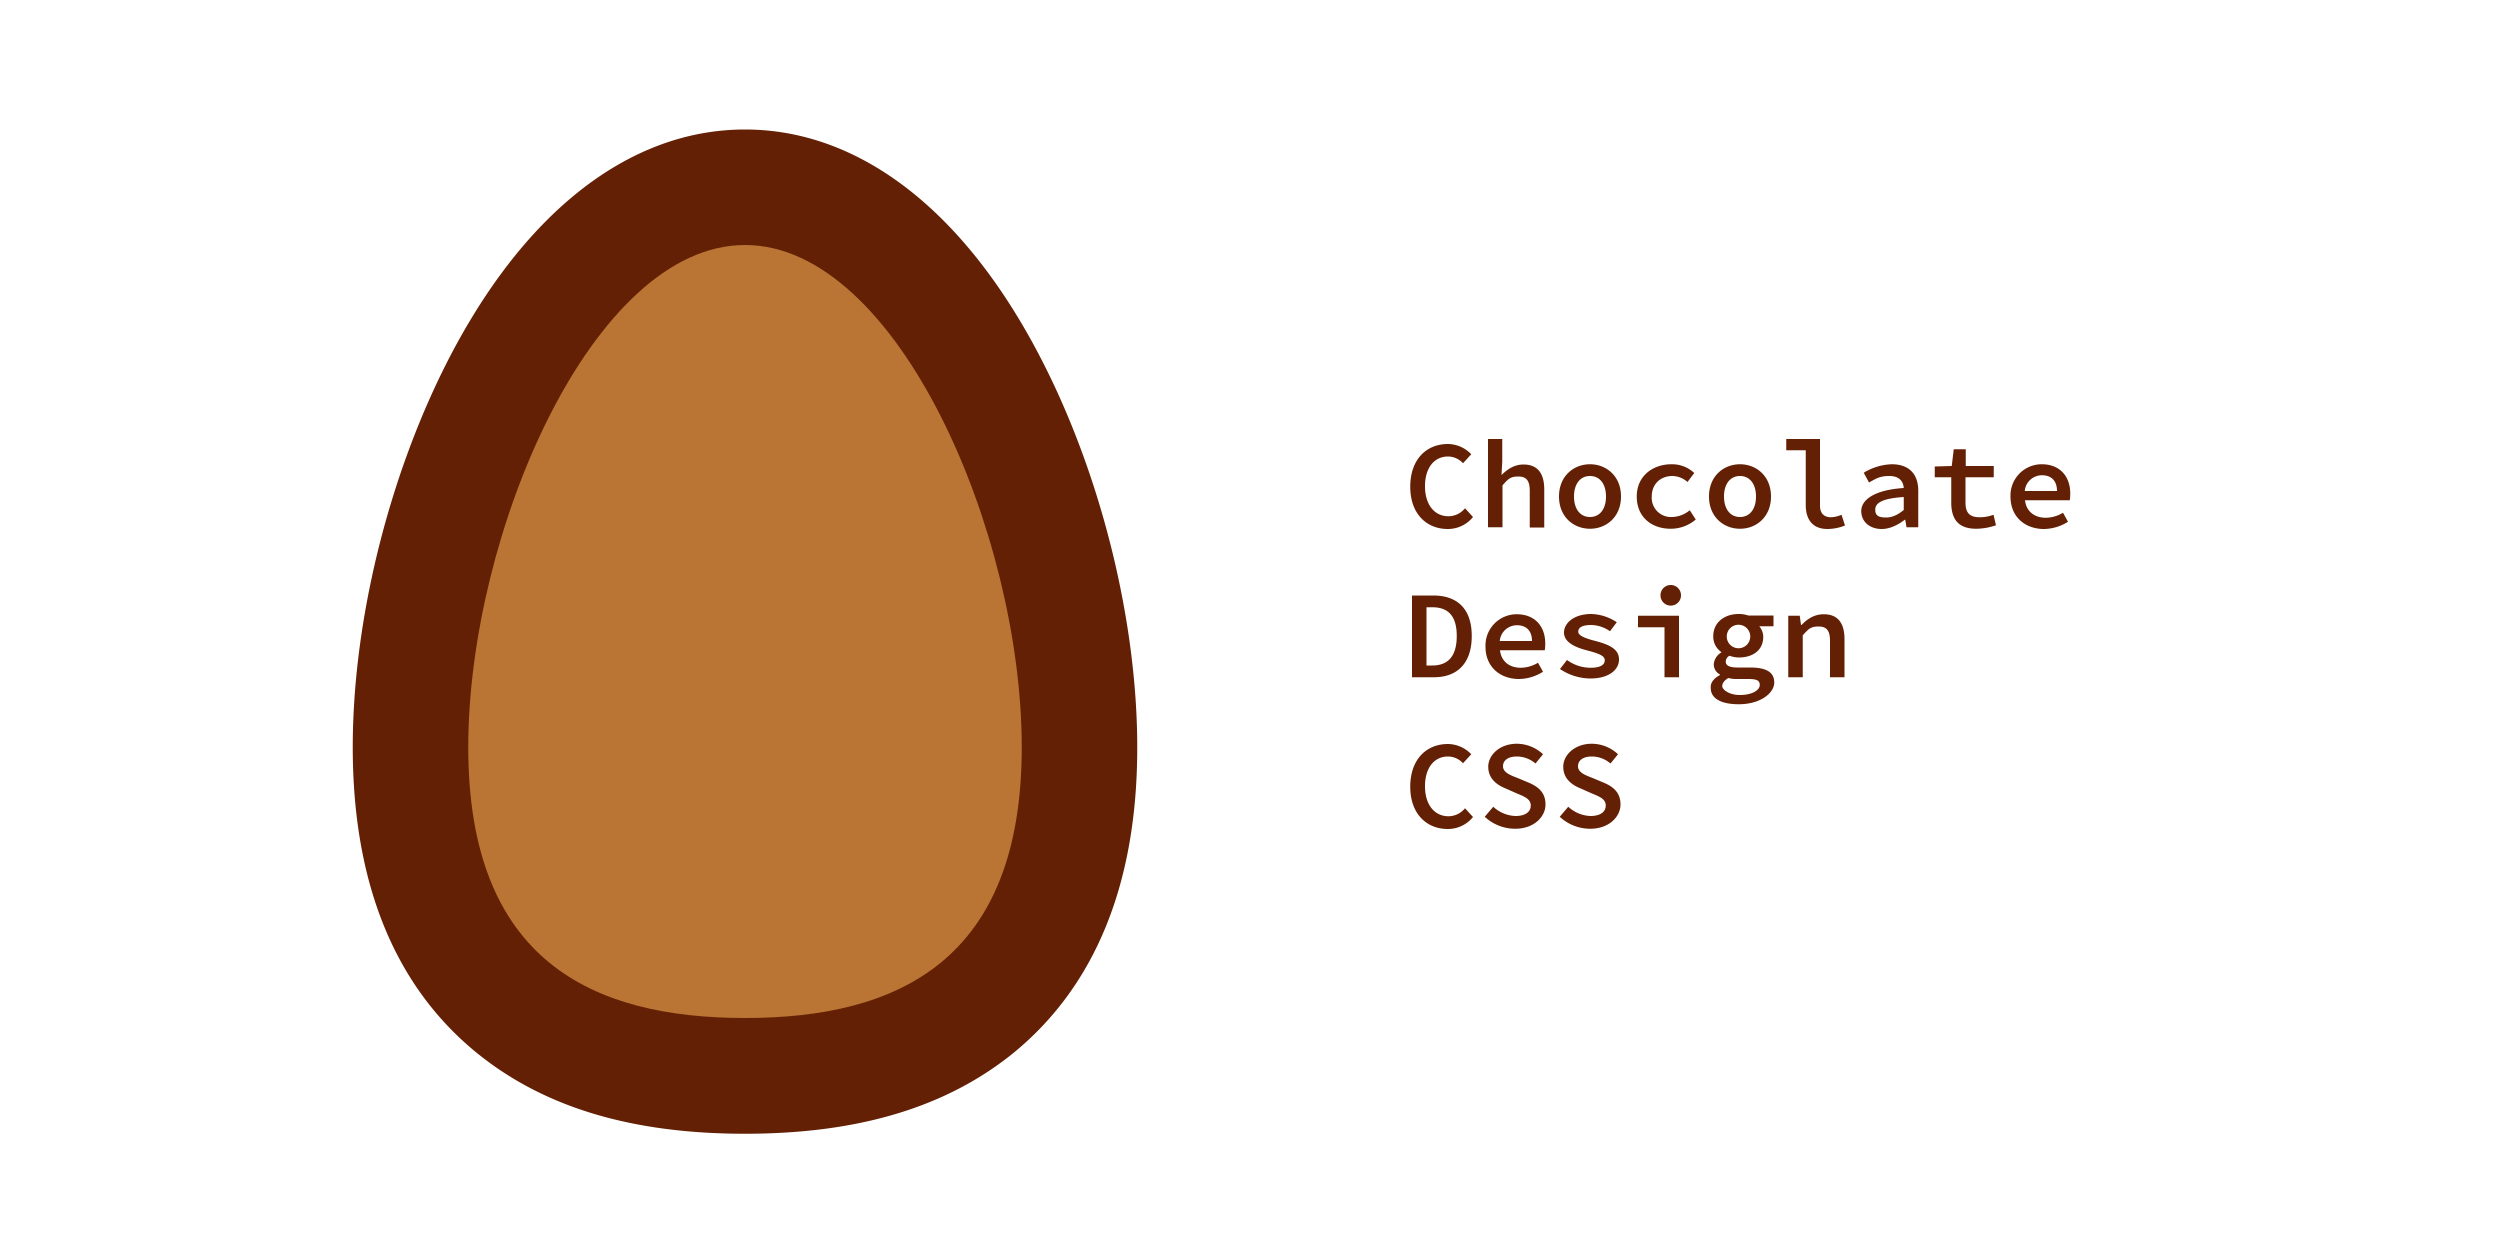 <svg xmlns="http://www.w3.org/2000/svg" width="1000" height="500" viewBox="0 0 1000 500"><defs><style>.a{fill:#632004;}.b{fill:#ba7434;}</style></defs><title>layer-2</title><path class="a" d="M298 453.5c-45.6 0-80.8-10.7-107.6-32.6-32.7-26.8-49.3-67.9-49.3-122 0-49.8 14-107.1 37.4-153.4 30.6-60.4 73.1-93.7 119.5-93.7s88.9 33.3 119.5 93.8c23.4 46.2 37.4 103.6 37.4 153.4 0 54.1-16.6 95.1-49.3 122-26.8 21.8-62 32.5-107.6 32.5zM579.2 177.6a13.1 13.1 0 0 1 9.3 4.1l-3.3 3.6a8.2 8.2 0 0 0-6-2.7c-5.5 0-9.2 4.5-9.2 11.9s3.8 12 9.4 12a8.5 8.5 0 0 0 6.6-3.2l3.2 3.5a12.9 12.9 0 0 1-10.1 4.8c-8.4 0-15-6-15-16.9s6.4-17.1 15.1-17.1zM595.1 175.6h5.8v9.1l-.3 5.3c2.3-2.2 5-4.2 8.8-4.2 5.7 0 8.3 3.6 8.3 10v15.2h-5.8v-14.6c0-4-1.2-5.8-4.6-5.8s-4.1 1.2-6.3 3.5v16.8h-5.8v-35.3zM636 185.7c6.5 0 12.4 4.7 12.4 12.9s-5.9 12.9-12.4 12.9-12.4-4.7-12.4-12.9 5.9-12.9 12.4-12.9zm0 21.1c4 0 6.4-3.3 6.4-8.2s-2.4-8.2-6.4-8.2-6.4 3.3-6.4 8.2 2.4 8.2 6.4 8.2zM668.6 185.7a13 13 0 0 1 9.1 3.5l-2.7 3.6a9.3 9.3 0 0 0-6-2.4c-4.9 0-8.3 3.3-8.3 8.2a7.7 7.7 0 0 0 8.2 8.2 11.5 11.5 0 0 0 7-2.7l2.4 3.7a15.3 15.3 0 0 1-10 3.7c-7.7 0-13.6-4.7-13.6-12.9s6.4-12.9 13.9-12.9zM696 185.7c6.5 0 12.4 4.7 12.4 12.9s-5.9 12.9-12.4 12.9-12.4-4.7-12.4-12.9 5.9-12.9 12.4-12.9zm0 21.1c4 0 6.4-3.3 6.4-8.2s-2.4-8.2-6.4-8.2-6.4 3.3-6.4 8.2 2.4 8.2 6.4 8.2zM714.5 175.6h13.5v26.7c0 3.3 1.9 4.6 4.4 4.6a11.3 11.3 0 0 0 4.2-1l1.4 4.3a19.1 19.1 0 0 1-7 1.4c-5.7 0-8.7-3.5-8.7-9.6v-21.9h-7.8v-4.5zM761.5 195.2c-.2-2.7-1.8-4.8-5.8-4.8s-5.5 1.2-8.1 2.6l-2.1-3.9a22.8 22.8 0 0 1 11.2-3.4c6.8 0 10.6 3.8 10.6 10.6v14.6h-4.7l-.5-3h-.2c-2.6 2-5.9 3.7-9.2 3.7-4.8 0-8.2-2.9-8.2-7.2s4.9-8.4 17-9.2zm-7 11.8c2.5 0 4.8-1.2 7-3v-5.2c-8.8.6-11.4 2.4-11.4 5.1s1.9 3.1 4.4 3.1zM780.5 190.9h-6.6v-4.3l6.8-.2.8-6.7h4.8v6.7h11.2v4.5h-11.3v10.1c0 4 1.5 5.9 5.7 5.9a15.1 15.1 0 0 0 5.5-1l1 4.2a24.5 24.5 0 0 1-7.9 1.4c-7.5 0-10-4.2-10-10.5v-10.1zM816.7 185.7c7.3 0 11.4 4.9 11.4 11.7a16.6 16.6 0 0 1-.2 2.7h-17.9c.5 4.5 3.8 7 8.3 7a13.6 13.6 0 0 0 6.9-2l2 3.6a18.4 18.4 0 0 1-9.6 2.9c-7.5 0-13.4-4.8-13.4-12.9a12.5 12.5 0 0 1 12.5-13zm6.1 10.7c0-3.9-2.1-6.3-6-6.3a6.9 6.9 0 0 0-6.9 6.3h12.9zM564.8 238.2h8.5c9.7 0 15.4 5.4 15.4 16.2s-5.7 16.5-15.1 16.5h-8.8v-32.7zm8.1 28c6.3 0 9.8-3.7 9.8-11.8s-3.5-11.5-9.8-11.5h-2.3v23.3h2.3zM606.7 245.7c7.3 0 11.4 4.9 11.4 11.7a16.6 16.6 0 0 1-.2 2.7h-17.9c.5 4.5 3.8 7 8.3 7a13.6 13.6 0 0 0 6.9-2l2 3.6a18.4 18.4 0 0 1-9.6 2.9c-7.5 0-13.4-4.8-13.4-12.9a12.5 12.5 0 0 1 12.5-13zm6.1 10.7c0-3.9-2.1-6.3-6-6.3a6.9 6.9 0 0 0-6.9 6.3h12.9zM626.8 264a16 16 0 0 0 9.5 3.1c3.9 0 5.6-1.2 5.6-3s-2.3-2.7-7.3-4-9-3.4-9-7.1 3.9-7.4 10.9-7.4a19.2 19.2 0 0 1 10.2 3.3l-2.7 3.6a13.6 13.6 0 0 0-7.5-2.5c-3.8 0-5.2 1.1-5.2 2.7s3 2.7 6.9 3.7c5.7 1.5 9.4 3.3 9.4 7.4s-4 7.6-11.5 7.6a22 22 0 0 1-12.1-3.8zM655.2 246.3h16.4v24.6h-5.8v-20h-10.6v-4.5zm9-8.2a4.1 4.1 0 0 1 8.2 0 4.1 4.1 0 0 1-8.2.1zM688 270v-.2a4.6 4.6 0 0 1-2.5-4.1 6.1 6.1 0 0 1 3-4.7v-.2a7.5 7.5 0 0 1-3.2-6.3c0-5.7 4.7-8.9 10.1-8.9a11.3 11.3 0 0 1 3.9.6h10.1v4.3h-5.7a6.7 6.7 0 0 1 1.6 4.2c0 5.5-4.3 8.3-9.8 8.3a11.6 11.6 0 0 1-3.7-.7 2.7 2.7 0 0 0-1.5 2.3c0 1.7 1.6 2.4 4.7 2.4h5c6.4 0 9.7 1.8 9.7 6s-5.5 8.7-14.2 8.7c-6.7 0-11.2-2.1-11.2-6.5-.2-2 1.1-3.8 3.7-5.2zm8 8c4.8 0 7.9-1.9 7.9-4s-1.7-2.4-5-2.4h-3.9a12.8 12.8 0 0 1-3.7-.4c-1.7 1.1-2.4 2.1-2.4 3.3s2.5 3.5 7.1 3.5zm4.1-23.4a4.7 4.7 0 1 0-9.4 0 4.7 4.7 0 1 0 9.4 0zM715.1 246.3h4.8l.5 3.7h.2c2.3-2.4 5.1-4.3 8.9-4.3 5.7 0 8.3 3.6 8.3 10v15.2h-5.8v-14.5c0-4-1.2-5.8-4.6-5.8s-4.1 1.2-6.3 3.5v16.8h-5.8v-24.6zM579.2 297.6a13.1 13.1 0 0 1 9.3 4.1l-3.3 3.6a8.2 8.2 0 0 0-6-2.7c-5.5 0-9.2 4.5-9.2 11.9s3.8 12 9.4 12a8.5 8.5 0 0 0 6.6-3.2l3.2 3.5a12.9 12.9 0 0 1-10.1 4.8c-8.4 0-15-6-15-16.9s6.4-17.1 15.1-17.1zM597.3 322.7a13.8 13.8 0 0 0 8.9 3.7c4 0 6.1-1.7 6.1-4.2s-2.3-3.5-5.5-4.8l-4.5-2c-3.5-1.4-7-3.9-7-8.7s4.7-9.2 11.4-9.2a15.4 15.4 0 0 1 10.5 4.2l-3 3.7a11.5 11.5 0 0 0-7.5-2.8c-3.4 0-5.5 1.5-5.5 3.9s2.7 3.5 5.6 4.6l4.3 1.8c4.2 1.7 7.1 4.1 7.1 8.9s-4.5 9.7-12.1 9.7a17.8 17.8 0 0 1-12.2-4.8zM627.3 322.7a13.8 13.8 0 0 0 8.9 3.7c4 0 6.1-1.7 6.1-4.2s-2.3-3.5-5.5-4.8l-4.5-2c-3.5-1.4-7-3.9-7-8.7s4.7-9.2 11.4-9.2a15.4 15.4 0 0 1 10.5 4.2l-3 3.7a11.5 11.5 0 0 0-7.5-2.8c-3.4 0-5.5 1.5-5.5 3.9s2.7 3.5 5.6 4.6l4.3 1.8c4.2 1.7 7.1 4.1 7.1 8.9s-4.5 9.7-12.1 9.7a17.8 17.8 0 0 1-12.2-4.8z"/><path class="b" d="M408.7 298.9c0 85.4-49.5 108.3-110.7 108.3s-110.7-23-110.7-108.3 49.6-200.9 110.7-200.9 110.7 115.5 110.7 200.9z"/></svg>